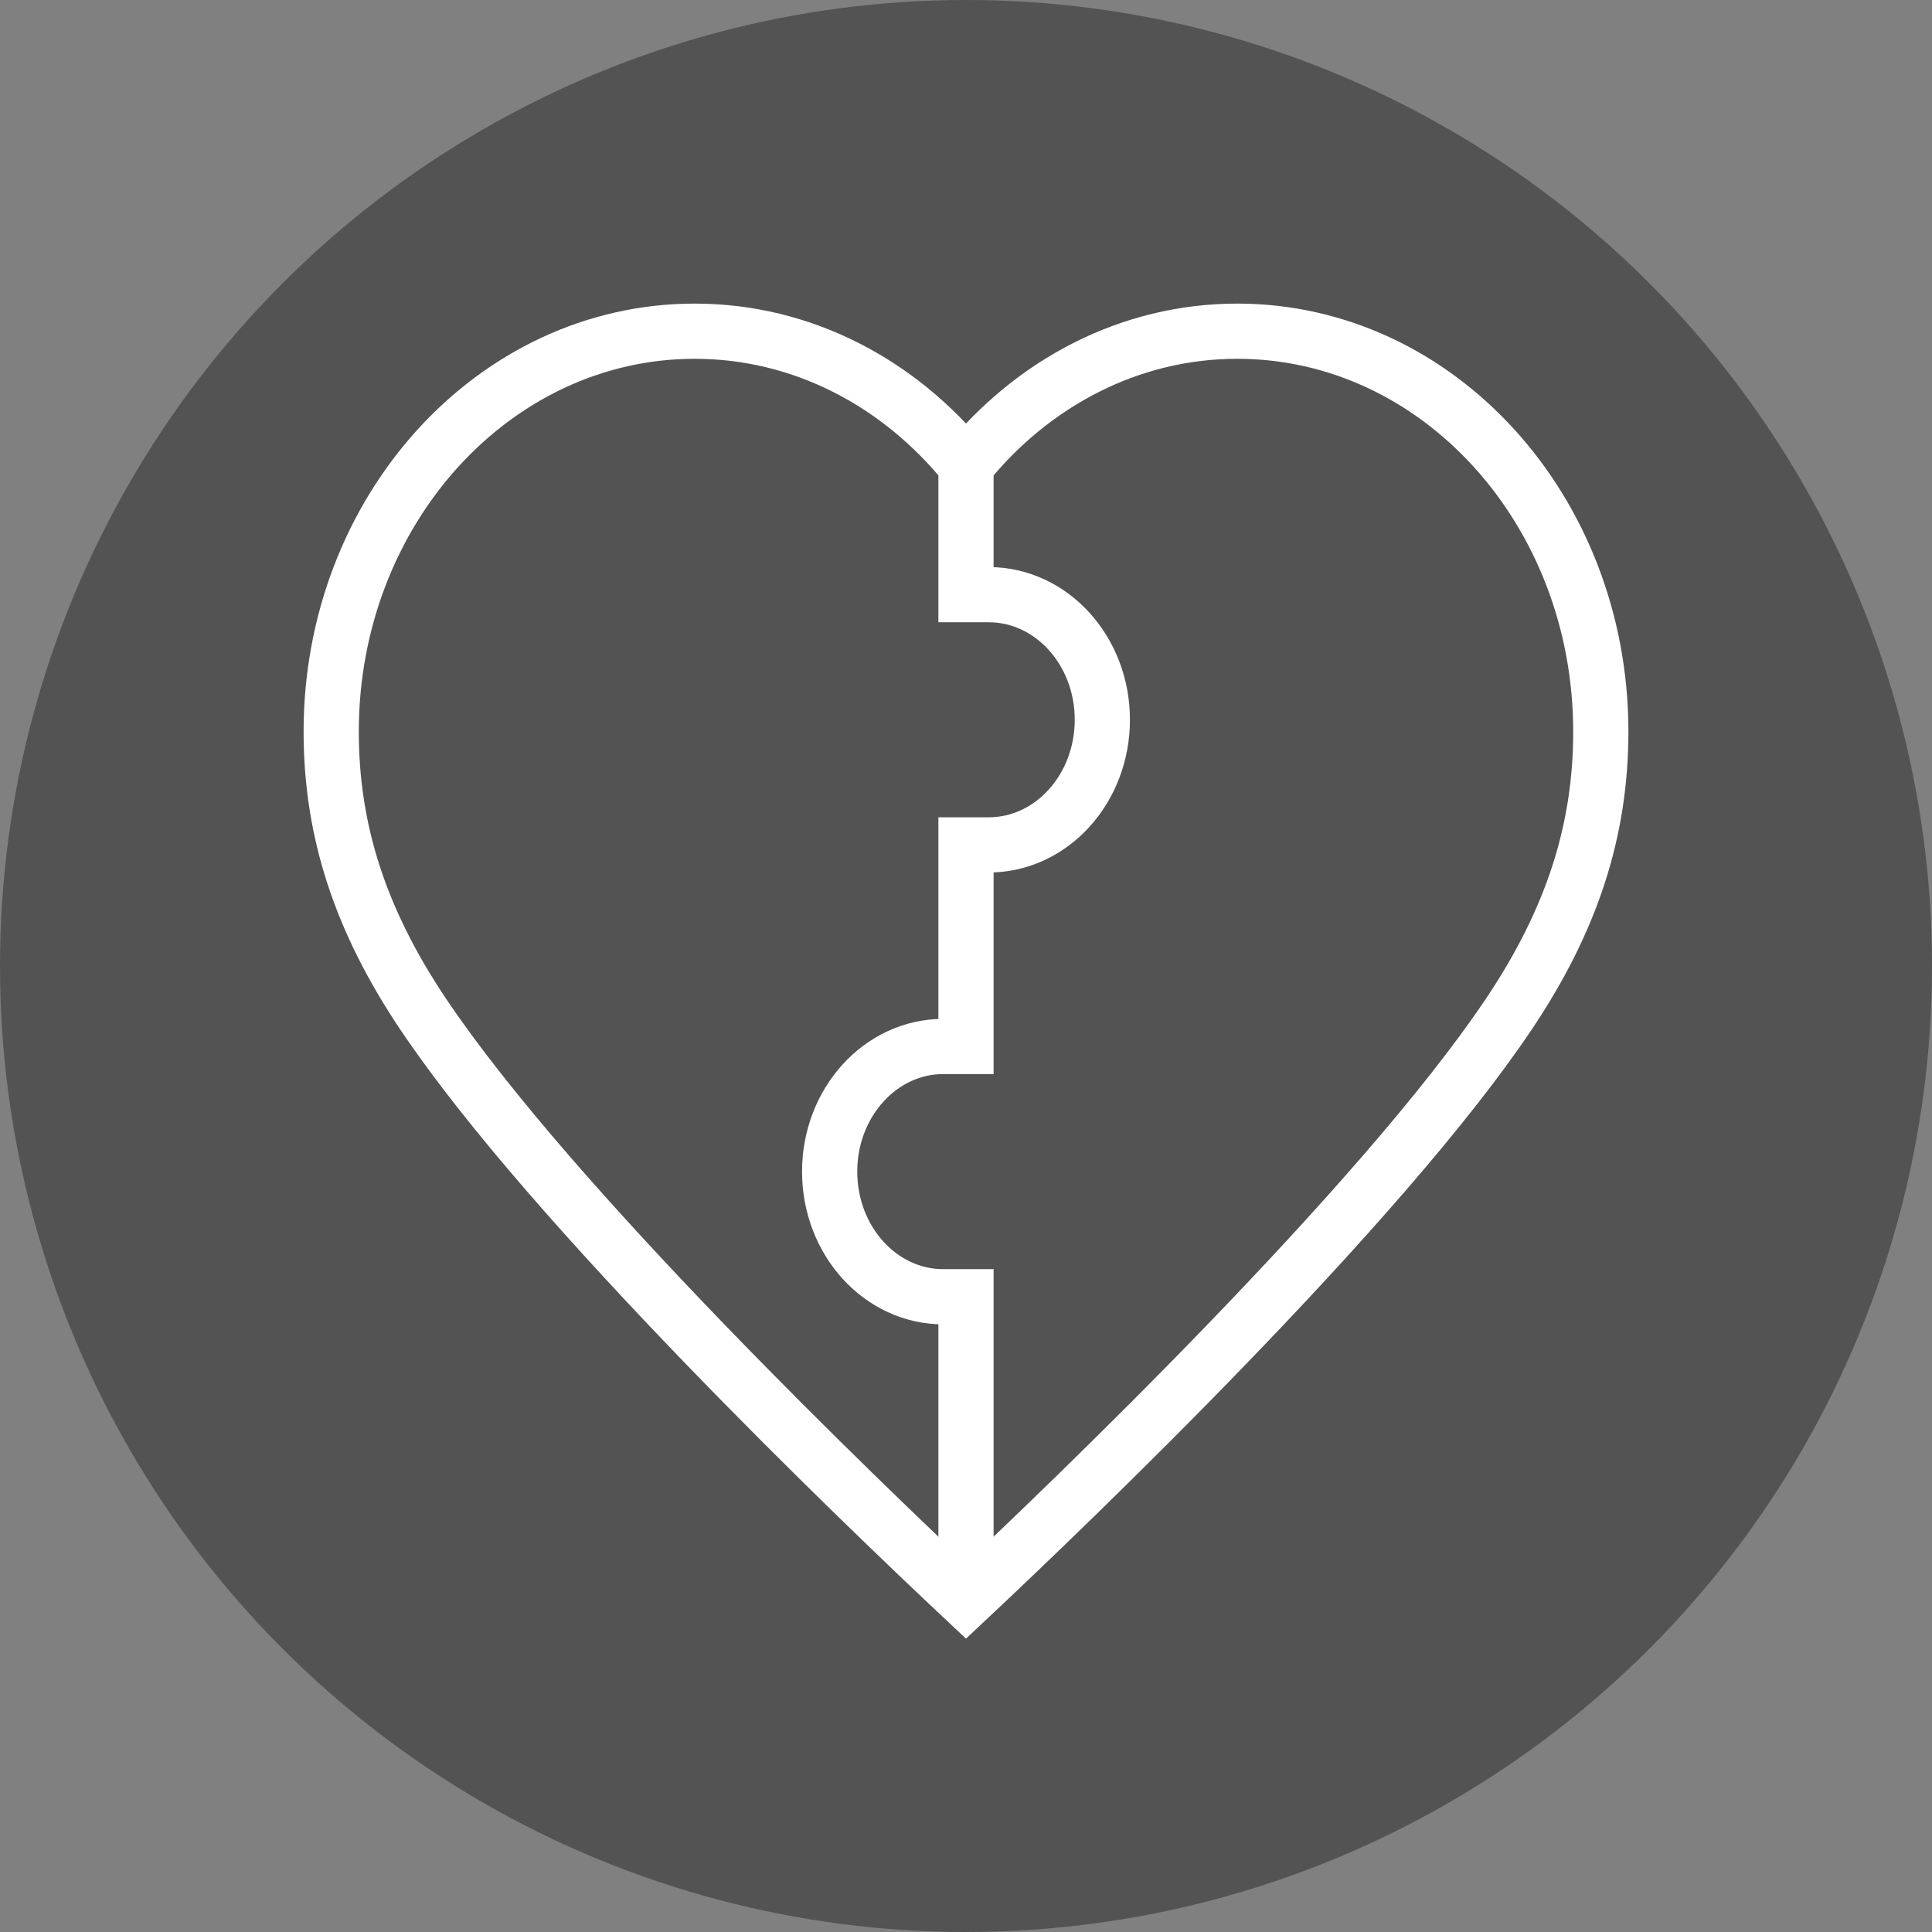 <svg width="35" height="35" viewBox="0 0 35 35" fill="none" xmlns="http://www.w3.org/2000/svg">
<rect x="0" y="0" width="35" height="35" fill="#808080" stroke="none"/>
<circle cx="17.5" cy="17.5" r="17.5" fill="black" fill-opacity="0.35"/>
<path d="M17.5 29C15.627 27.243 9.995 21.848 7.663 18.367C6.527 16.672 6 15.053 6 13.254C6 9.248 8.948 6 12.585 6C14.54 6 16.294 6.941 17.5 8.431C18.706 6.941 20.46 6 22.415 6C26.052 6 29 9.248 29 13.254C29 15.053 28.473 16.672 27.337 18.367C25.005 21.848 19.373 27.243 17.5 29ZM17.5 29V23.492H17.088C15.952 23.492 15.03 22.477 15.03 21.225C15.03 19.973 15.952 18.958 17.088 18.958H17.5V15.306H17.912C19.048 15.306 19.97 14.291 19.97 13.039C19.97 11.787 19.048 10.773 17.912 10.773H17.5V8.039" stroke="white" stroke-miterlimit="10"/>
</svg>
